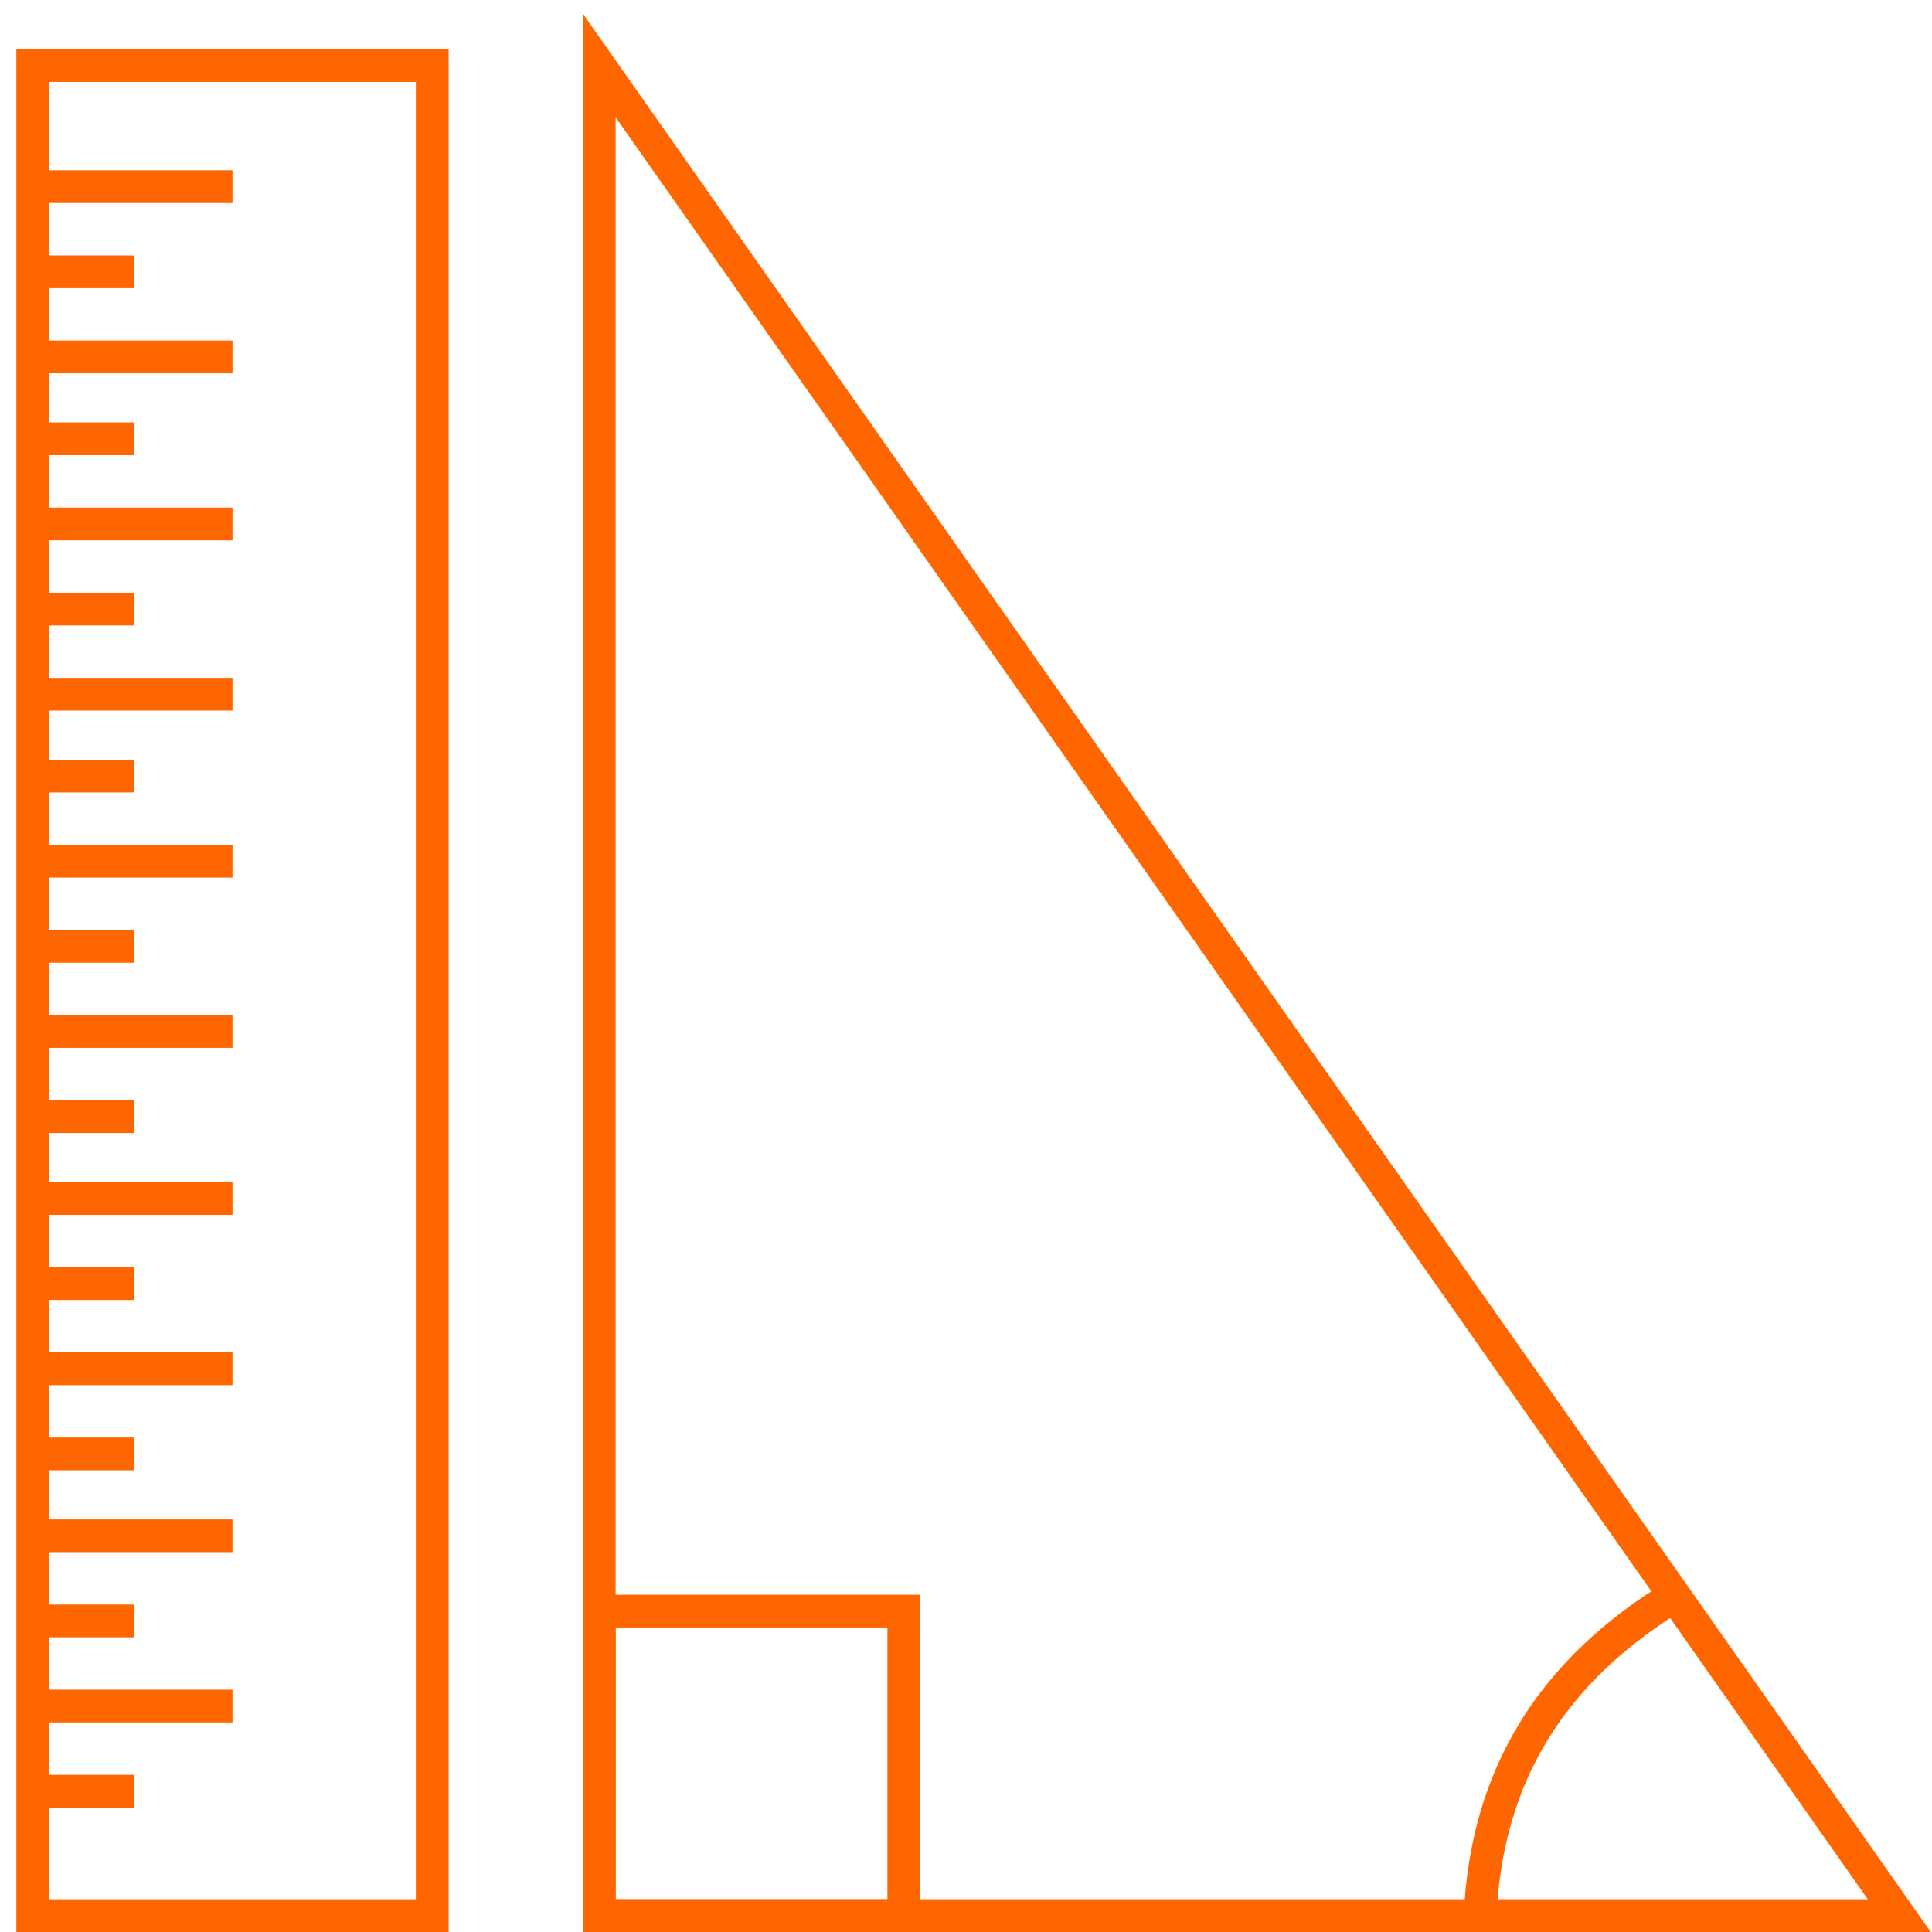 <svg width="59" height="59" viewBox="0 0 59 59" fill="none" xmlns="http://www.w3.org/2000/svg">
<path d="M13.2 2H1V58.5H13.2V2Z" stroke="#FF6600" stroke-miterlimit="10"/>
<path d="M58 58.5H18.3V2L58 58.5Z" stroke="#FF6600" stroke-miterlimit="10"/>
<path d="M27.6 49.2H18.3V58.5H27.6V49.2Z" stroke="#FF6600" stroke-miterlimit="10"/>
<path d="M45.2 58.5C45.4 54.2 47.4 51 51.2 48.7" stroke="#FF6600" stroke-miterlimit="10"/>
<path d="M7.1 5.7H1" stroke="#FF6600" stroke-miterlimit="10"/>
<path d="M4.1 8.3H1" stroke="#FF6600" stroke-miterlimit="10"/>
<path d="M7.1 10.9H1" stroke="#FF6600" stroke-miterlimit="10"/>
<path d="M4.1 13.4H1" stroke="#FF6600" stroke-miterlimit="10"/>
<path d="M7.1 16H1" stroke="#FF6600" stroke-miterlimit="10"/>
<path d="M4.1 18.6H1" stroke="#FF6600" stroke-miterlimit="10"/>
<path d="M7.1 21.2H1" stroke="#FF6600" stroke-miterlimit="10"/>
<path d="M4.1 23.7H1" stroke="#FF6600" stroke-miterlimit="10"/>
<path d="M7.1 26.3H1" stroke="#FF6600" stroke-miterlimit="10"/>
<path d="M4.1 28.9H1" stroke="#FF6600" stroke-miterlimit="10"/>
<path d="M7.1 31.5H1" stroke="#FF6600" stroke-miterlimit="10"/>
<path d="M4.1 34.1H1" stroke="#FF6600" stroke-miterlimit="10"/>
<path d="M7.1 36.6H1" stroke="#FF6600" stroke-miterlimit="10"/>
<path d="M4.1 39.2H1" stroke="#FF6600" stroke-miterlimit="10"/>
<path d="M7.1 41.8H1" stroke="#FF6600" stroke-miterlimit="10"/>
<path d="M4.1 44.4H1" stroke="#FF6600" stroke-miterlimit="10"/>
<path d="M7.1 46.9H1" stroke="#FF6600" stroke-miterlimit="10"/>
<path d="M4.1 49.5H1" stroke="#FF6600" stroke-miterlimit="10"/>
<path d="M7.1 52.1H1" stroke="#FF6600" stroke-miterlimit="10"/>
<path d="M4.1 54.7H1" stroke="#FF6600" stroke-miterlimit="10"/>
</svg>
